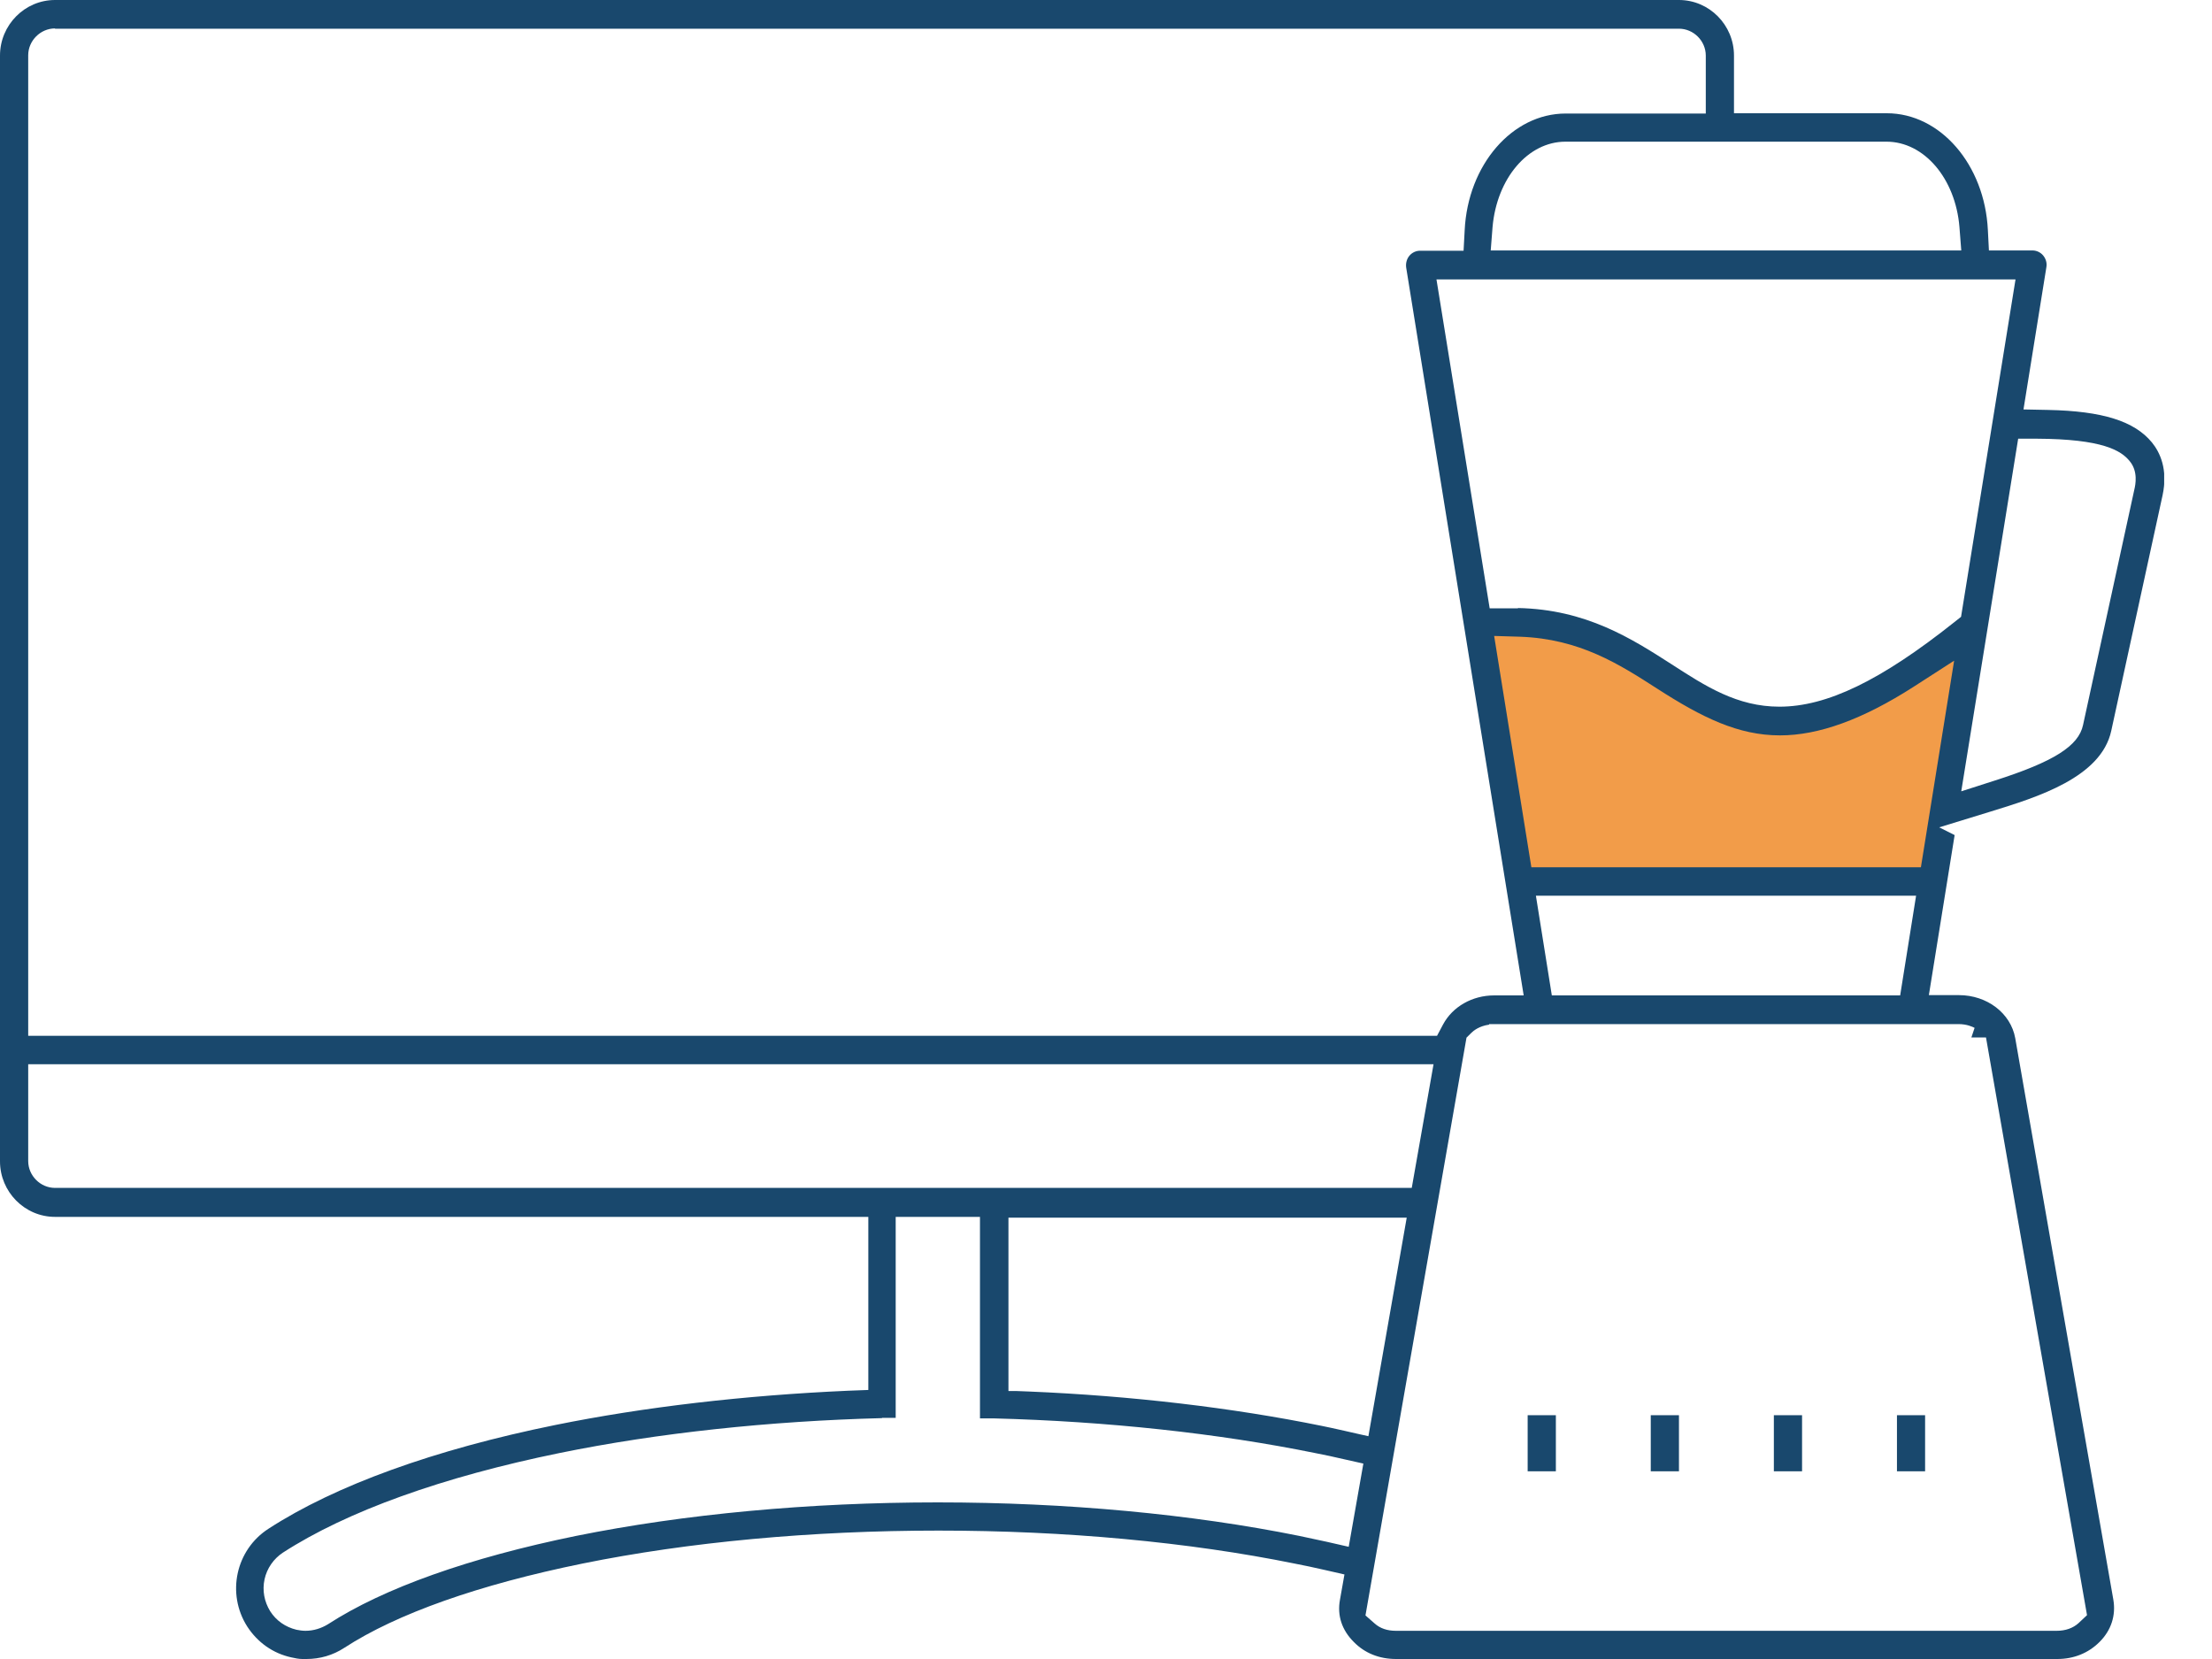 <svg width="40" height="30" viewBox="0 0 40 30" fill="none" xmlns="http://www.w3.org/2000/svg">
<g clip-path="url(#clip0_2656_16379)">
<path d="M26.765 11.086L27.423 15.846L34.741 16.096L35.707 11.259L33.539 12.701L31.467 12.913L28.635 11.269L27.664 11.086H26.77H26.765Z" fill="#F29C49"/>
<path d="M25.245 30C24.942 30 24.678 29.894 24.481 29.692C24.264 29.476 24.178 29.212 24.231 28.928L24.312 28.471L23.952 28.389C23.764 28.346 23.587 28.308 23.409 28.274C21.495 27.885 19.264 27.678 16.971 27.678C14.678 27.678 12.447 27.885 10.534 28.274C8.668 28.654 7.178 29.178 6.226 29.798C6.019 29.933 5.784 30 5.543 30H5.466C5.404 30 5.337 29.986 5.269 29.971C4.938 29.899 4.659 29.702 4.471 29.413C4.091 28.817 4.264 28.024 4.856 27.644C6.062 26.861 7.856 26.212 10.039 25.769C11.649 25.442 13.476 25.231 15.332 25.149L15.702 25.135V22.005H0.995C0.447 22.005 0 21.553 0 21V1.005C0 0.452 0.447 0 0.995 0H30.361C30.909 0 31.356 0.452 31.356 1.005V2.048H34.12C35.087 2.048 35.889 2.976 35.947 4.159L35.966 4.529H36.755C36.827 4.529 36.899 4.562 36.947 4.62C36.995 4.678 37.019 4.755 37.005 4.832L36.591 7.404L37.038 7.413C38.019 7.433 38.596 7.615 38.913 8C39.058 8.178 39.207 8.486 39.106 8.957L38.178 13.216C37.995 14.058 36.846 14.414 36.005 14.673L35.067 14.961L35.346 15.101L34.88 17.995H35.423C35.933 17.995 36.361 18.322 36.442 18.774L38.216 28.928C38.264 29.212 38.178 29.481 37.966 29.692C37.764 29.894 37.5 30 37.202 30H25.25H25.245ZM15.952 25.644C13.909 25.697 11.894 25.913 10.125 26.274C8.005 26.707 6.274 27.327 5.115 28.077C4.947 28.188 4.827 28.361 4.784 28.558C4.74 28.76 4.779 28.962 4.885 29.135C4.995 29.308 5.163 29.423 5.361 29.471C5.413 29.481 5.466 29.49 5.524 29.49C5.668 29.49 5.808 29.447 5.933 29.37C6.942 28.716 8.49 28.168 10.418 27.774C12.37 27.38 14.63 27.168 16.957 27.168C19.284 27.168 21.548 27.38 23.495 27.774C23.659 27.808 23.827 27.846 23.99 27.88L24.389 27.971L24.654 26.466L24.293 26.385C24.13 26.346 23.966 26.312 23.798 26.279C22.029 25.918 20.014 25.702 17.971 25.649H17.721V22.005H16.197V25.639H15.947L15.952 25.644ZM26.928 18.529C26.75 18.553 26.644 18.639 26.606 18.678L26.519 18.764L24.692 29.212L24.856 29.356C24.957 29.447 25.087 29.49 25.24 29.49H37.192C37.351 29.49 37.486 29.442 37.587 29.351L37.74 29.207L35.913 18.76H35.649L35.707 18.587C35.668 18.567 35.567 18.519 35.418 18.519H26.928V18.529ZM18.231 25.154H18.375L18.606 25.163C20.462 25.24 22.293 25.457 23.899 25.784C24.048 25.812 24.596 25.938 24.596 25.938L24.745 25.971L25.438 22.019H18.236V25.159L18.231 25.154ZM0.51 20.995C0.51 21.26 0.731 21.481 0.995 21.481H25.529L25.923 19.245H0.51V20.995ZM0.995 0.514C0.731 0.514 0.51 0.736 0.51 1V18.731H25.986L26.096 18.524C26.269 18.202 26.625 18 27.019 18H27.553L25.428 4.837C25.418 4.76 25.438 4.683 25.486 4.625C25.534 4.567 25.606 4.534 25.678 4.534H26.466L26.486 4.163C26.543 2.981 27.346 2.053 28.312 2.053H30.846V1.005C30.846 0.74 30.625 0.519 30.361 0.519H0.995V0.514ZM28.067 18H34.361L34.649 16.197H27.774L28.062 18H28.067ZM27.692 15.683H34.736L35.337 11.947L34.606 12.418C33.683 13.01 32.889 13.298 32.188 13.298C31.433 13.298 30.779 12.976 29.966 12.452C29.279 12.01 28.567 11.553 27.49 11.514L27.019 11.5L27.692 15.683ZM35.471 14.308L36.072 14.115C37.139 13.774 37.587 13.49 37.668 13.111L38.596 8.851C38.615 8.769 38.668 8.524 38.51 8.337C38.356 8.149 38.029 7.938 36.827 7.933H36.495L35.466 14.308H35.471ZM27.447 10.995C28.683 11.019 29.505 11.548 30.231 12.014C30.841 12.409 31.413 12.779 32.178 12.779C33.034 12.779 34.01 12.308 35.341 11.25L35.462 11.154L36.447 5.053H25.976L26.938 11H27.452L27.447 10.995ZM28.308 2.562C27.63 2.562 27.067 3.226 26.99 4.106L26.957 4.529H35.466L35.433 4.106C35.361 3.226 34.793 2.562 34.115 2.562H28.308ZM34.303 26.606V25.591H34.812V26.606H34.303ZM32.077 26.606V25.591H32.587V26.606H32.077ZM29.851 26.606V25.591H30.361V26.606H29.851ZM27.625 26.606V25.591H28.135V26.606H27.625Z" fill="#19486D"/>
</g>
<defs>
<clipPath id="clip0_2656_16379">
<rect width="39.135" height="30" fill="white"/>
</clipPath>
</defs>
</svg>
